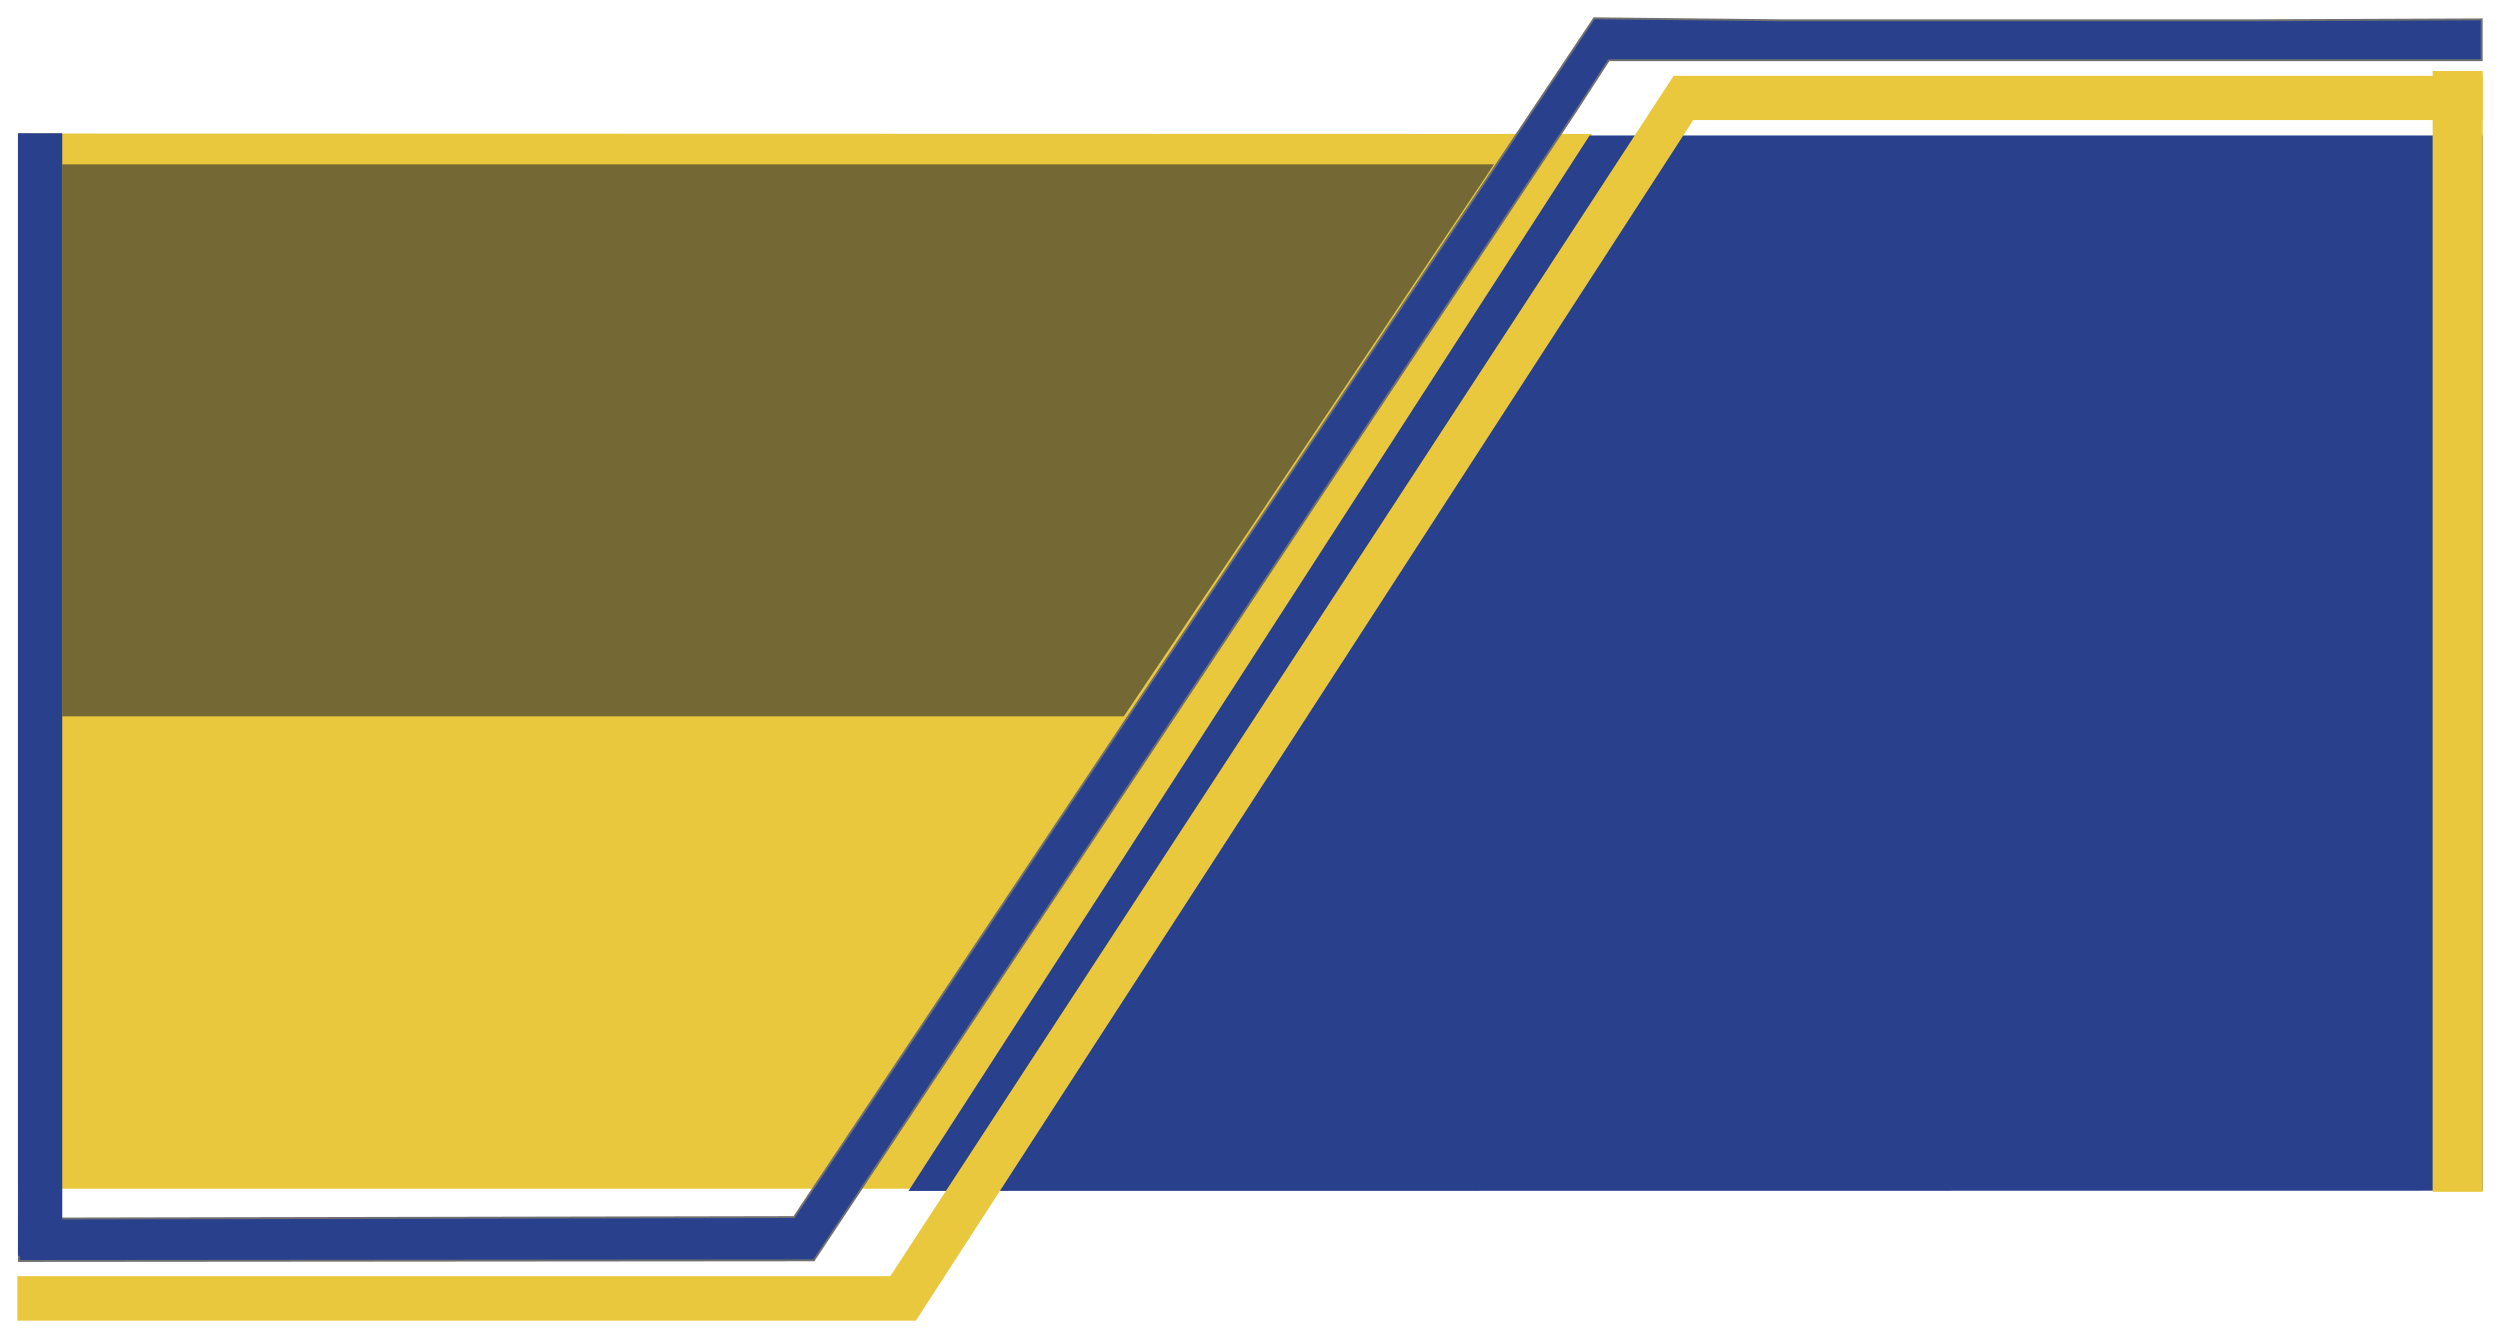 <svg xmlns='http://www.w3.org/2000/svg' xmlns:xlink='http://www.w3.org/1999/xlink' width='1298.33' height='694.866' viewBox='0 0 1298.33 694.866'><defs><filter id='yellow' x='0' y='30.356' width='1298.33' height='664.509' filterUnits='userSpaceOnUse'><feOffset dy='3' input='SourceAlpha'/><feGaussianBlur stdDeviation='3' result='blur'/><feFlood flood-opacity='0.502'/><feComposite operator='in' in2='blur'/><feComposite in='SourceGraphic'/></filter><filter id='Blue' x='0.33' y='0' width='1298' height='664.356' filterUnits='userSpaceOnUse'><feOffset dy='3' input='SourceAlpha'/><feGaussianBlur stdDeviation='3' result='blur-2'/><feFlood flood-opacity='0.502'/><feComposite operator='in' in2='blur-2'/><feComposite in='SourceGraphic'/></filter></defs><g id='Layout' transform='translate(9.33 -55.644)'><g id='Background' transform='translate(0 23)'><path id='Path_579' data-name='Path 579' d='M0,0,817.554.206,463.8,548H0Z' transform='translate(0 102)' fill='#e9c83d'/><path id='Path_580' data-name='Path 580' d='M0,.116,817.5,0,463.8,548.124H0Z' transform='translate(1280 651.124) rotate(180)' fill='#29418d'/></g><g transform='matrix(1, 0, 0, 1, -9.33, 55.64)' filter='url(#yellow)'><path id='yellow-2' data-name='yellow' d='M-.33,623.389H453.034L859.862,0H1280V23H870.026L466.318,646.509H-.33Z' transform='translate(9.33 36.36)' fill='#e9c83d'/></g><g transform='matrix(1, 0, 0, 1, -9.33, 55.64)' filter='url(#Blue)'><g id='Blue-2' data-name='Blue' transform='translate(9.33 644.36)' fill='#29418d'><path d='M 0.5 7.5 L 0.5 -14.501 L 85.887 -14.666 L 187.182 -14.862 L 251.557 -14.986 L 318.853 -15.116 L 402.785 -15.278 L 403.052 -15.279 L 403.2 -15.501 L 818.53 -637.853 L 915.215 -636.826 L 915.218 -636.826 L 915.22 -636.826 L 1029.759 -636.826 L 1162.607 -636.826 L 1279.5 -637.286 L 1279.5 -616.093 L 1162.607 -616.093 L 1029.759 -616.093 L 915.22 -616.093 L 826.438 -616.093 L 826.167 -616.093 L 826.019 -615.864 L 808.838 -589.302 L 413.335 7.165 L 320.357 7.241 L 249.301 7.298 L 188.036 7.348 L 85.965 7.43 L 0.5 7.5 Z' stroke='none'/><path d='M 1 6.999 L 85.965 6.93 L 188.036 6.848 L 249.301 6.798 L 320.357 6.741 L 413.067 6.666 L 808.422 -589.579 L 825.599 -616.136 L 825.894 -616.593 L 826.438 -616.593 L 915.22 -616.593 L 1029.759 -616.593 L 1162.607 -616.593 L 1279 -616.593 L 1279 -636.784 L 1162.607 -636.326 L 1029.759 -636.326 L 915.22 -636.326 L 915.215 -636.326 L 915.209 -636.326 L 818.796 -637.35 L 403.616 -15.223 L 403.319 -14.779 L 402.786 -14.778 L 318.854 -14.616 L 251.557 -14.486 L 187.183 -14.362 L 85.888 -14.166 L 1 -14.002 L 1 6.999 M 0 8 L 0 -15 L 85.886 -15.166 L 187.181 -15.362 L 251.555 -15.486 L 318.852 -15.616 L 402.784 -15.778 L 818.265 -638.356 L 915.22 -637.326 L 1029.759 -637.326 L 1162.607 -637.326 L 1280 -637.788 L 1280 -615.593 L 1162.607 -615.593 L 1029.759 -615.593 L 915.22 -615.593 L 826.438 -615.593 L 809.256 -589.028 L 413.604 7.665 L 320.357 7.741 L 249.301 7.798 L 188.036 7.848 L 85.966 7.93 L 0 8 Z' stroke='none' fill='#707070'/></g></g><rect id='Rectangle_1535' data-name='Rectangle 1535' width='26' height='582.097' transform='translate(1254.014 92.5)' fill='#e9c83d'/><rect id='Rectangle_1520' data-name='Rectangle 1520' width='23' height='583' transform='translate(0 124.83)' fill='#29418d'/><path id='Path_584' data-name='Path 584' d='M0,0H743.557L615.322,191.63l-64.016,95.022s-32.586-.027-87.321,0-130.459,0-130.459,0H0Z' transform='translate(23 141)' fill='rgba(49,49,49,0.63)'/></g></svg>
